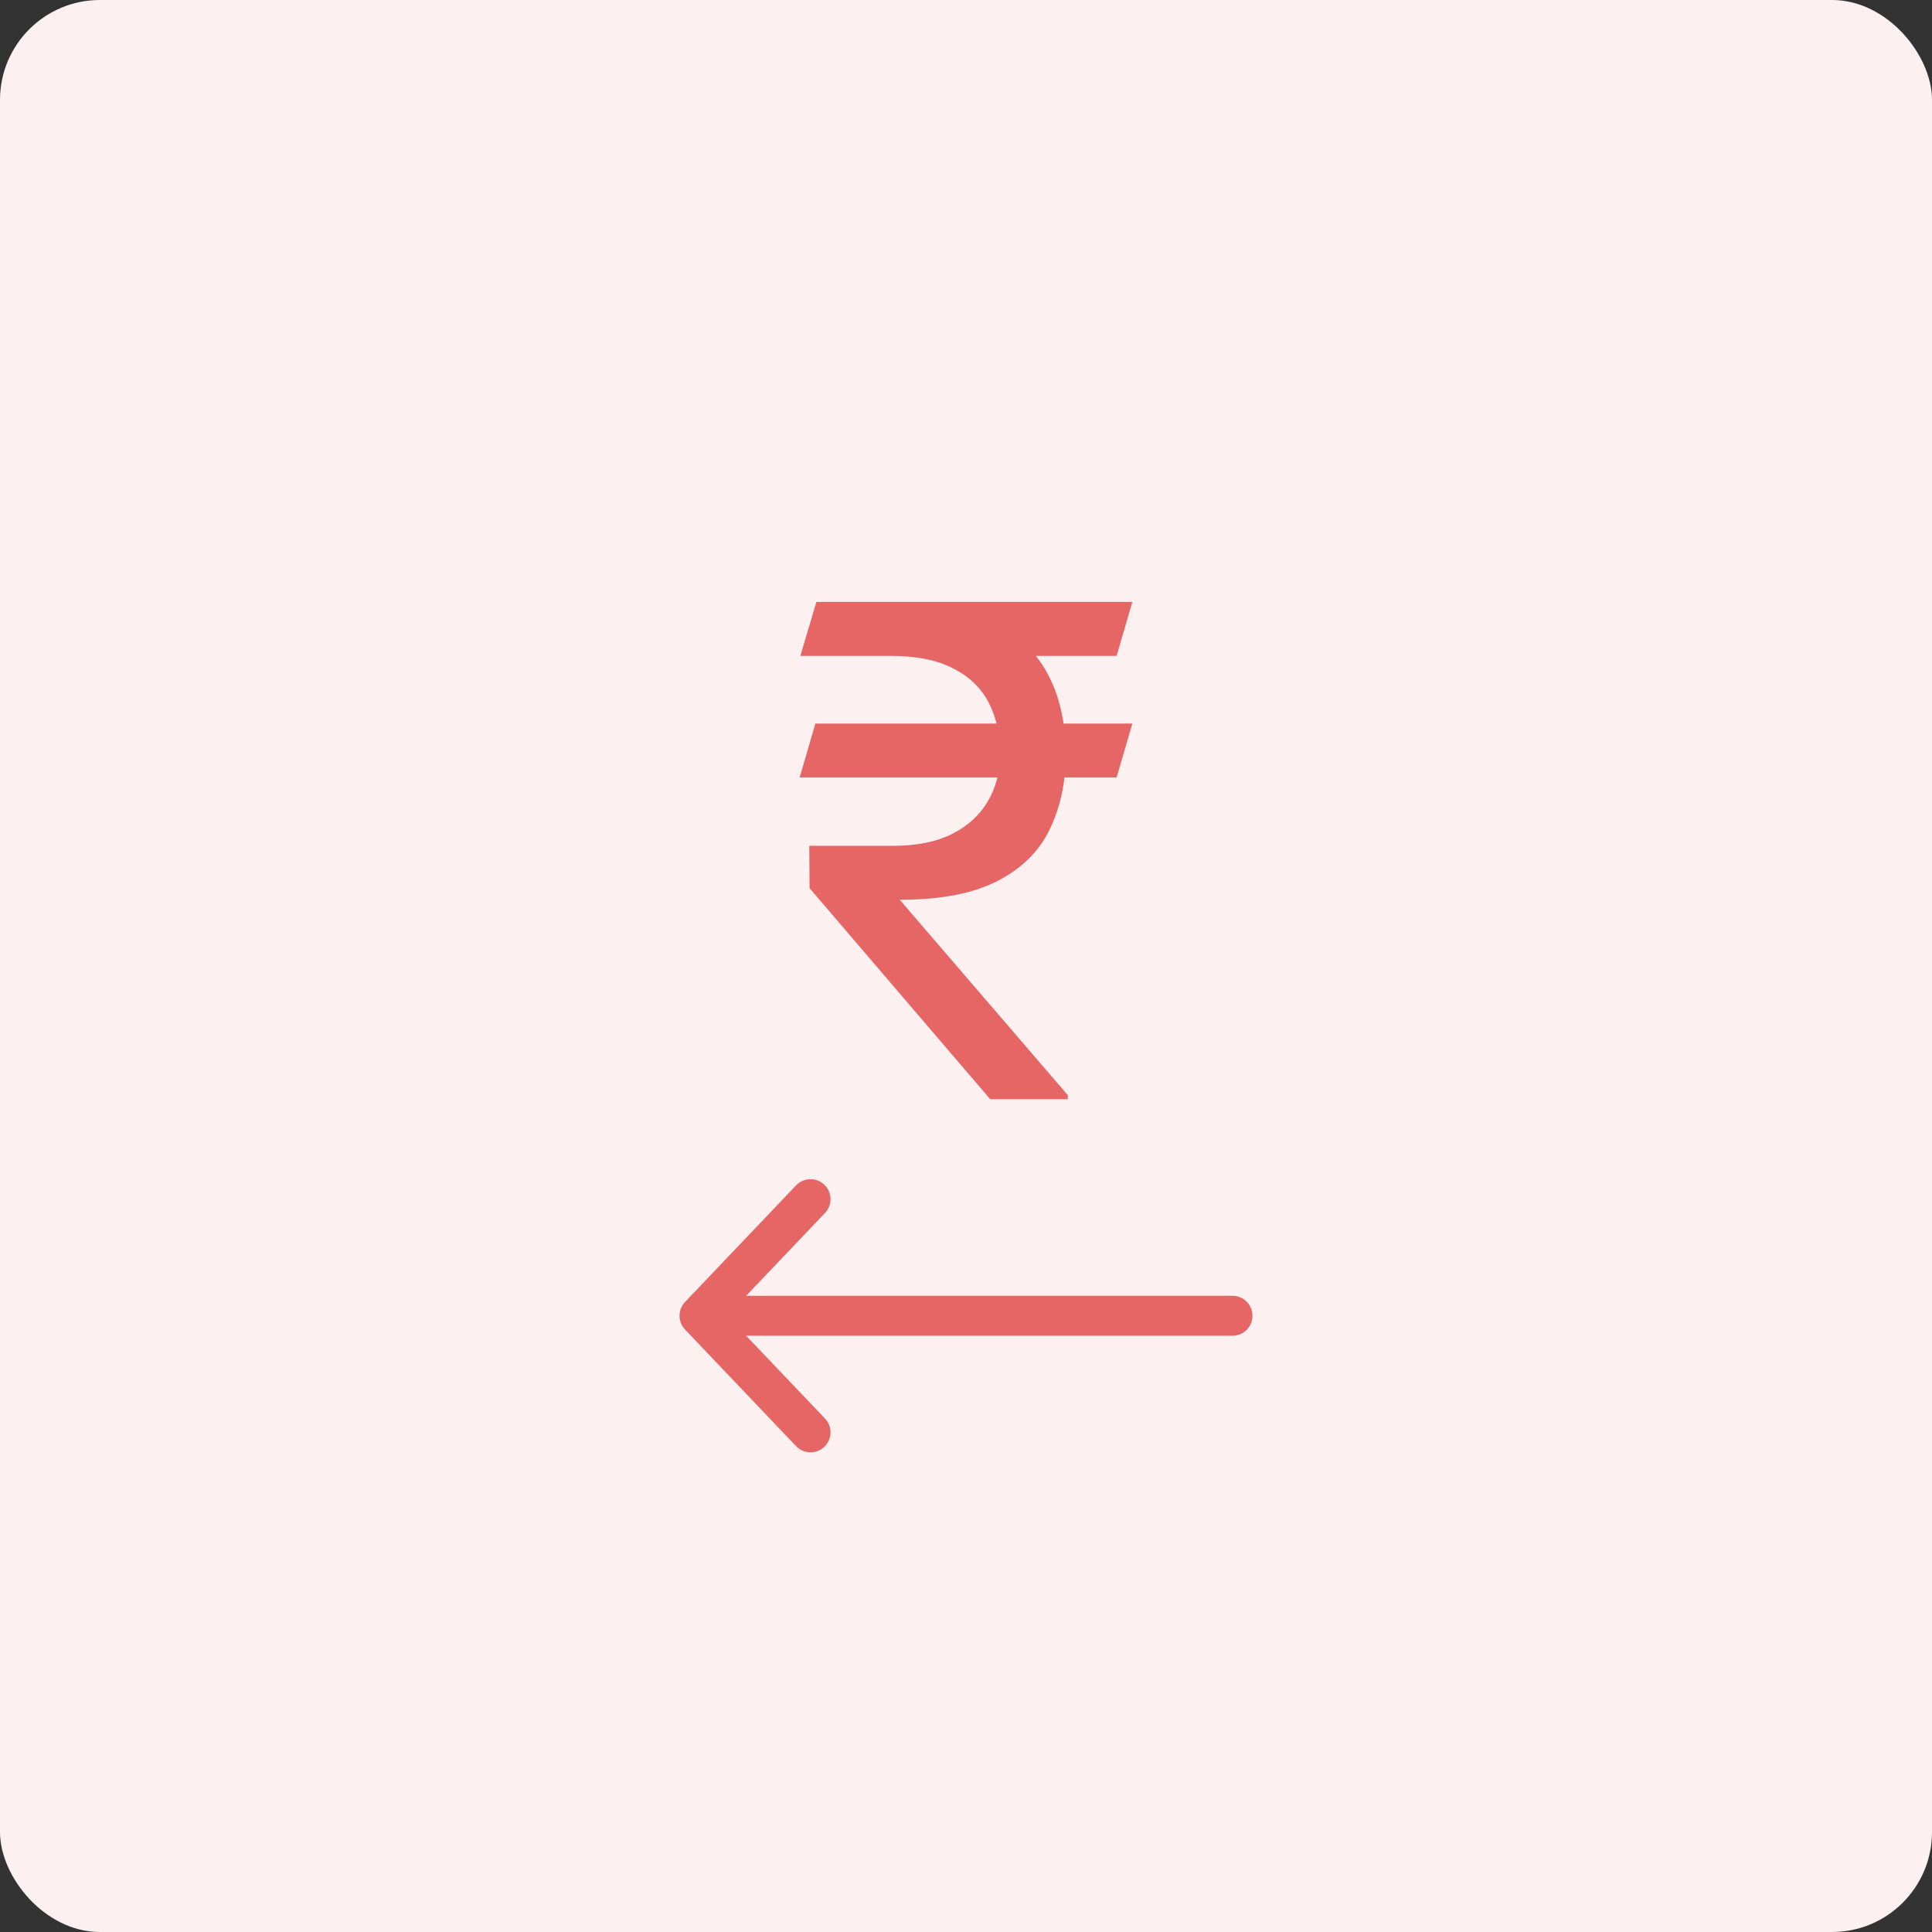 <svg width="58" height="58" viewBox="0 0 58 58" fill="none" xmlns="http://www.w3.org/2000/svg">
<rect x="0" y="0" width="58" height="58" fill="#333333" stroke="none"/>
<rect width="58" height="58" rx="3" fill="#FDF0F0"/>
<path d="M33.994 21.721L33.522 23.341H24.006L24.478 21.721H33.994ZM29.728 33L24.304 26.663L24.294 25.392H26.795C27.52 25.392 28.118 25.272 28.59 25.033C29.068 24.787 29.427 24.455 29.666 24.038C29.906 23.621 30.025 23.153 30.025 22.633C30.025 22.052 29.913 21.543 29.687 21.105C29.461 20.661 29.106 20.316 28.621 20.07C28.142 19.817 27.513 19.69 26.734 19.69H24.027L24.509 18.07H26.734C27.923 18.07 28.904 18.252 29.677 18.614C30.456 18.969 31.037 19.489 31.42 20.172C31.803 20.856 31.994 21.683 31.994 22.654C31.994 23.488 31.834 24.236 31.512 24.899C31.198 25.556 30.675 26.072 29.943 26.448C29.219 26.824 28.241 27.012 27.011 27.012L32.056 32.877V33H29.728ZM33.994 18.07L33.522 19.69H25.852L26.324 18.07H33.994Z" fill="#E66666"/>
<path d="M37 39.5H21M21 39.5L24.333 43M21 39.5L24.333 36" stroke="#E66666" stroke-width="1.2" stroke-linecap="round" stroke-linejoin="round"/>
</svg>
